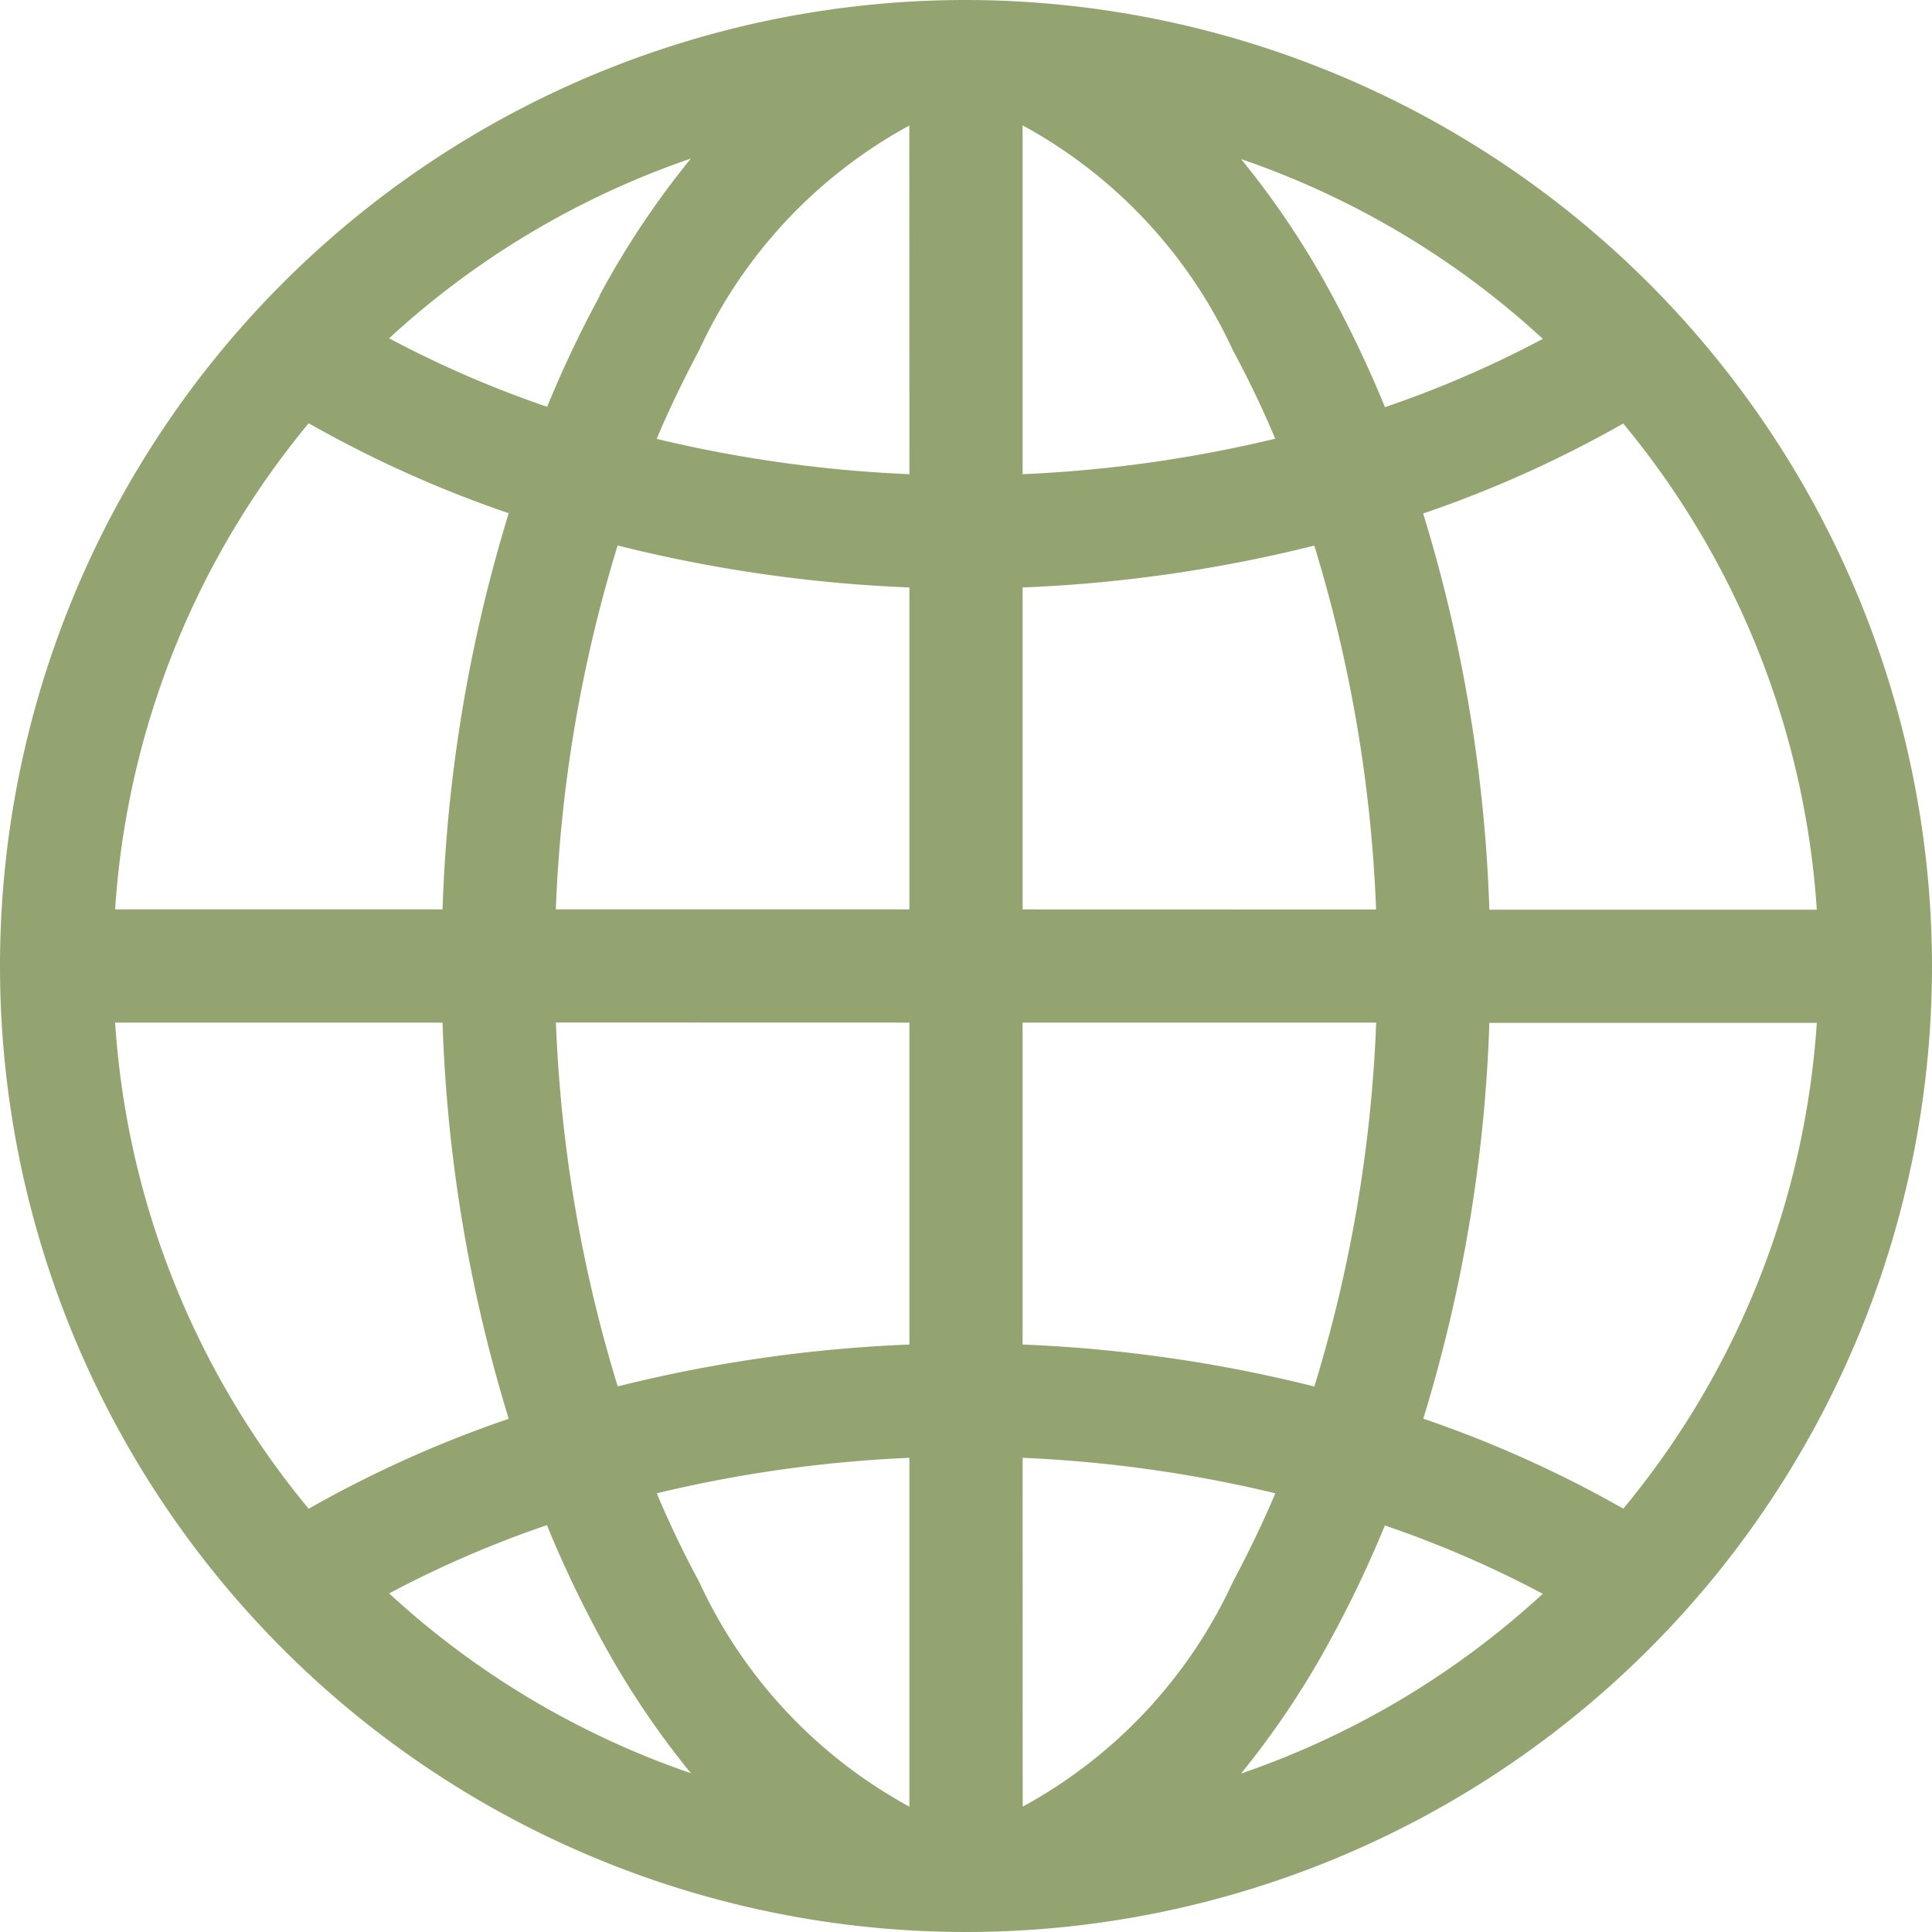 <svg xmlns="http://www.w3.org/2000/svg" width="21.13" height="21.13" viewBox="0 0 21.13 21.13">
  <path id="globe" d="M10.565,0A10.565,10.565,0,1,0,21.13,10.565,10.577,10.577,0,0,0,10.565,0ZM9.946,5.186A14.444,14.444,0,0,1,7.182,4.8c.142-.337.3-.66.463-.967a5.346,5.346,0,0,1,2.3-2.46Zm0,1.239V9.946H6.079a15.558,15.558,0,0,1,.676-3.98A15.675,15.675,0,0,0,9.946,6.425Zm0,4.759v3.521a15.675,15.675,0,0,0-3.19.458,15.558,15.558,0,0,1-.676-3.98Zm0,4.76v3.815a5.346,5.346,0,0,1-2.3-2.46c-.166-.307-.321-.63-.463-.967a14.442,14.442,0,0,1,2.764-.388Zm1.238,0a14.444,14.444,0,0,1,2.764.388c-.142.337-.3.66-.463.967a5.346,5.346,0,0,1-2.3,2.46Zm0-1.239V11.184h3.867a15.558,15.558,0,0,1-.676,3.98A15.675,15.675,0,0,0,11.184,14.705Zm0-4.759V6.425a15.675,15.675,0,0,0,3.19-.458,15.558,15.558,0,0,1,.676,3.98Zm0-4.76V1.371a5.346,5.346,0,0,1,2.3,2.46c.166.307.321.63.463.967a14.444,14.444,0,0,1-2.764.388Zm3.39-1.946a9.4,9.4,0,0,0-1-1.5,9.338,9.338,0,0,1,3.3,1.966,11.7,11.7,0,0,1-1.727.747A12.543,12.543,0,0,0,14.574,3.24Zm-8.017,0a12.543,12.543,0,0,0-.573,1.209A11.715,11.715,0,0,1,4.256,3.7a9.338,9.338,0,0,1,3.3-1.966,9.4,9.4,0,0,0-1,1.5ZM5.564,5.613A16.579,16.579,0,0,0,4.84,9.946H1.259A9.283,9.283,0,0,1,3.376,4.629a12.734,12.734,0,0,0,2.188.984ZM4.84,11.184a16.577,16.577,0,0,0,.724,4.333,12.734,12.734,0,0,0-2.188.984,9.283,9.283,0,0,1-2.117-5.317Zm1.143,5.5a12.543,12.543,0,0,0,.573,1.209,9.409,9.409,0,0,0,1,1.5,9.336,9.336,0,0,1-3.3-1.966,11.7,11.7,0,0,1,1.727-.747Zm8.59,1.209a12.543,12.543,0,0,0,.573-1.209,11.715,11.715,0,0,1,1.727.747,9.338,9.338,0,0,1-3.3,1.966A9.4,9.4,0,0,0,14.574,17.89Zm.992-2.373a16.578,16.578,0,0,0,.724-4.333h3.581A9.283,9.283,0,0,1,17.754,16.5a12.734,12.734,0,0,0-2.188-.984Zm.724-5.571a16.577,16.577,0,0,0-.724-4.333,12.734,12.734,0,0,0,2.188-.984,9.283,9.283,0,0,1,2.117,5.317Zm0,0" fill="#94a470"/>
</svg>
